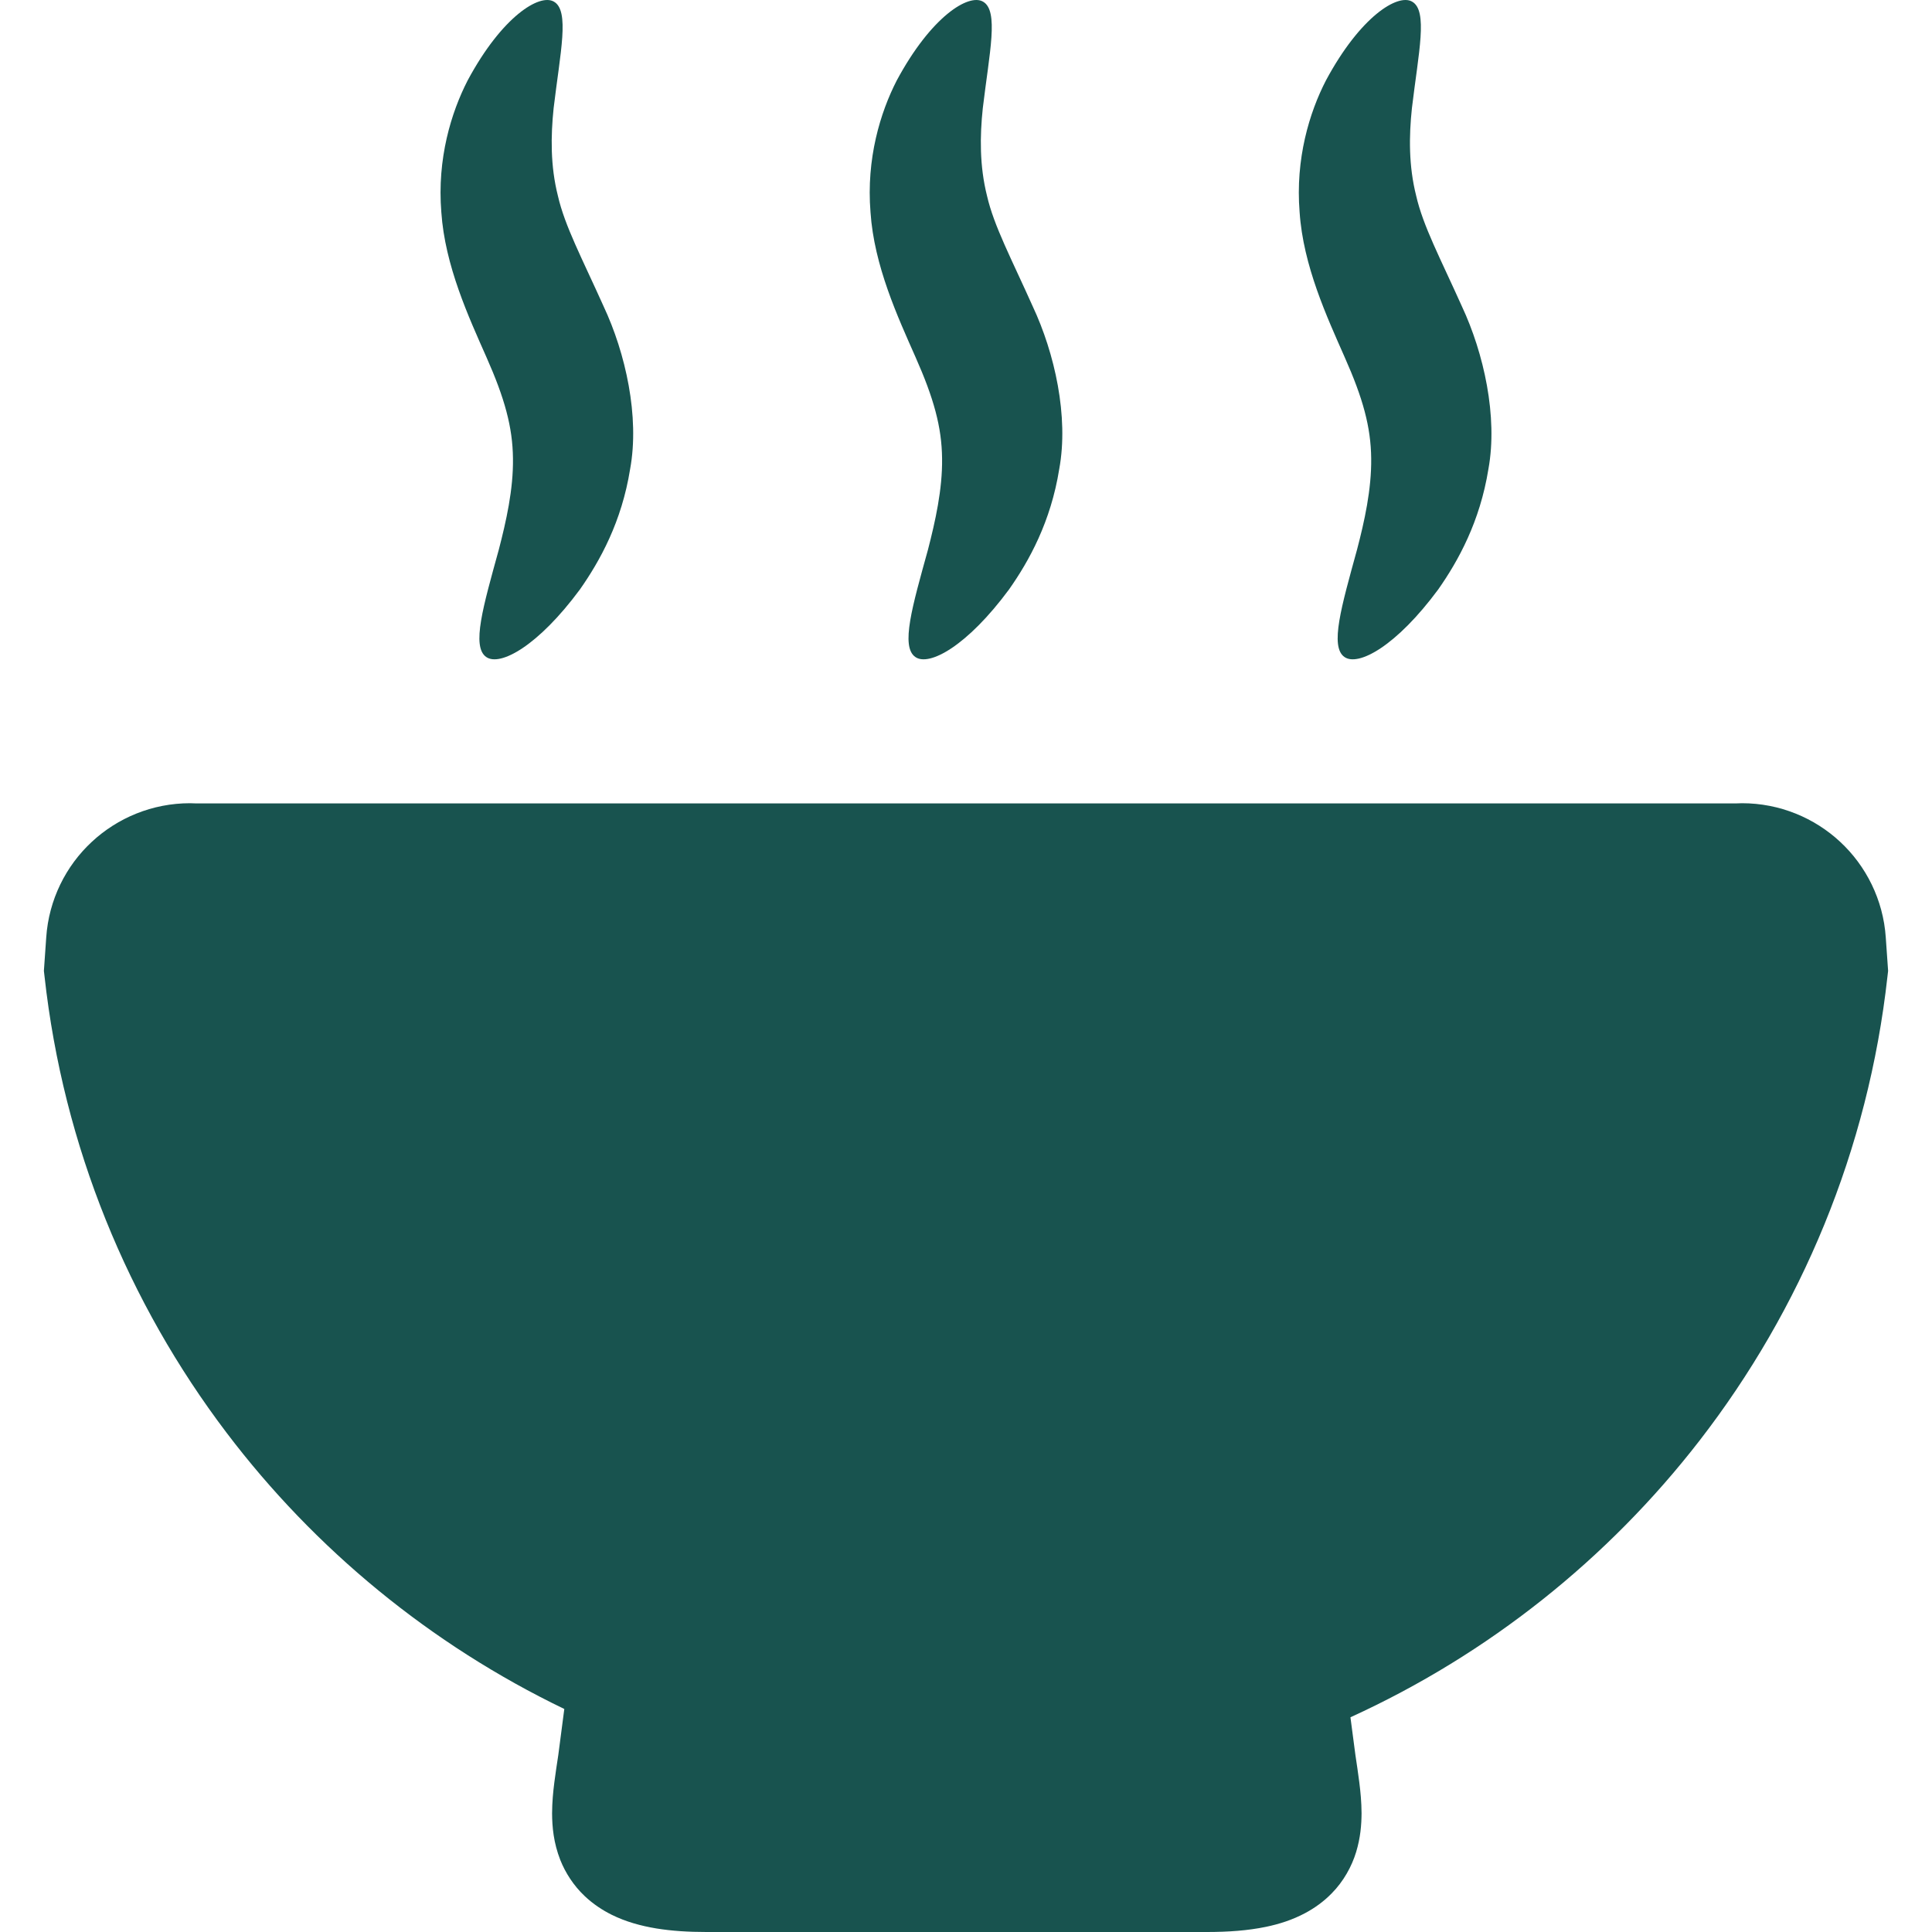 <?xml version="1.0" encoding="utf-8"?>

<!DOCTYPE svg PUBLIC "-//W3C//DTD SVG 1.1//EN" "http://www.w3.org/Graphics/SVG/1.1/DTD/svg11.dtd">
<!-- Uploaded to: SVG Repo, www.svgrepo.com, Generator: SVG Repo Mixer Tools -->
<svg height="800px" width="800px" version="1.1" id="_x32_" xmlns="http://www.w3.org/2000/svg" xmlns:xlink="http://www.w3.org/1999/xlink" 
	 viewBox="0 0 512 512"  xml:space="preserve">
<style type="text/css">
	.st0{fill:#18534f;}
</style>
<g>
	<path class="st0" d="M500.265,255.818l-0.514-7.358c-0.668-10.032-5.26-19.028-12.08-25.359
		c-6.819-6.357-16.054-10.238-26.009-10.238l-1.388,0.043H51.761l-1.422-0.043c-9.955,0-19.19,3.881-26.01,10.238
		c-6.837,6.331-11.412,15.327-12.079,25.359l-0.617,8.841l0.171,1.465c4.986,45.097,22.189,86.544,48.198,120.872
		c23.474,30.996,54.144,56.208,89.544,73.258l-1.594,12.217c-0.342,2.33-0.737,4.72-1.045,7.222c-0.326,2.553-0.582,5.235-0.6,8.199
		c0.018,3.623,0.394,7.83,2.176,12.379c1.336,3.384,3.564,6.845,6.477,9.578c2.158,2.048,4.626,3.692,7.145,4.944
		c3.804,1.876,7.728,2.938,11.823,3.624c4.112,0.668,8.464,0.942,13.312,0.942h132.636c5.756-0.009,10.811-0.377,15.592-1.362
		c3.581-0.746,7.059-1.859,10.401-3.641c2.501-1.328,4.935-3.076,7.025-5.218c3.17-3.186,5.363-7.222,6.494-10.966
		c1.148-3.778,1.422-7.213,1.439-10.28c-0.017-2.964-0.274-5.646-0.599-8.199c-0.309-2.502-0.685-4.892-1.028-7.222l-1.319-10.016
		c36.53-16.663,68.245-41.969,92.524-73.334c26.901-34.748,44.703-76.984,49.792-122.997l0.171-1.465L500.265,255.818z"/>
	<path class="st0" d="M128.916,94.663c4.815,10.855,6.939,18.496,7.025,26.816c0.12,8.216-1.816,16.74-3.753,24.185
		c-4.112,14.949-7.299,25.718-3.324,28.452c3.65,2.569,13.742-2.905,24.828-17.914c5.312-7.574,11.068-17.94,13.296-31.887
		c2.554-13.913-1.216-30.748-7.024-43.127c-5.689-12.671-10.298-21.306-12.114-29.291c-2.005-7.908-1.902-15.832-1.131-23.242
		c1.765-14.804,4.3-25.821,0.068-28.22c-3.752-2.202-13.724,3.864-22.858,20.887c-4.352,8.472-8.121,20.724-6.973,34.902
		C117.916,70.427,124.221,84.04,128.916,94.663z"/>
	<path class="st0" d="M242.635,94.663c4.814,10.855,6.939,18.496,7.025,26.816c0.119,8.216-1.817,16.74-3.735,24.185
		c-4.13,14.949-7.316,25.718-3.342,28.452c3.649,2.569,13.742-2.905,24.828-17.914c5.328-7.574,11.068-17.94,13.296-31.887
		c2.57-13.913-1.216-30.748-7.024-43.127c-5.672-12.671-10.281-21.306-12.114-29.291c-1.988-7.908-1.902-15.832-1.114-23.242
		c1.765-14.804,4.301-25.821,0.052-28.22c-3.77-2.202-13.707,3.864-22.857,20.887c-4.352,8.472-8.104,20.724-6.956,34.902
		C231.635,70.427,237.94,84.04,242.635,94.663z"/>
	<path class="st0" d="M356.355,94.663c4.832,10.855,6.939,18.496,7.025,26.816c0.103,8.216-1.799,16.74-3.753,24.185
		c-4.095,14.949-7.282,25.718-3.324,28.452c3.667,2.569,13.759-2.905,24.845-17.914c5.311-7.574,11.051-17.94,13.296-31.887
		c2.536-13.913-1.233-30.748-7.025-43.127c-5.688-12.671-10.297-21.306-12.114-29.291c-2.005-7.908-1.919-15.832-1.131-23.242
		c1.765-14.804,4.301-25.821,0.052-28.22c-3.752-2.202-13.707,3.864-22.84,20.887c-4.37,8.472-8.122,20.724-6.974,34.902
		C345.355,70.427,351.677,84.04,356.355,94.663z"/>
</g>
</svg>